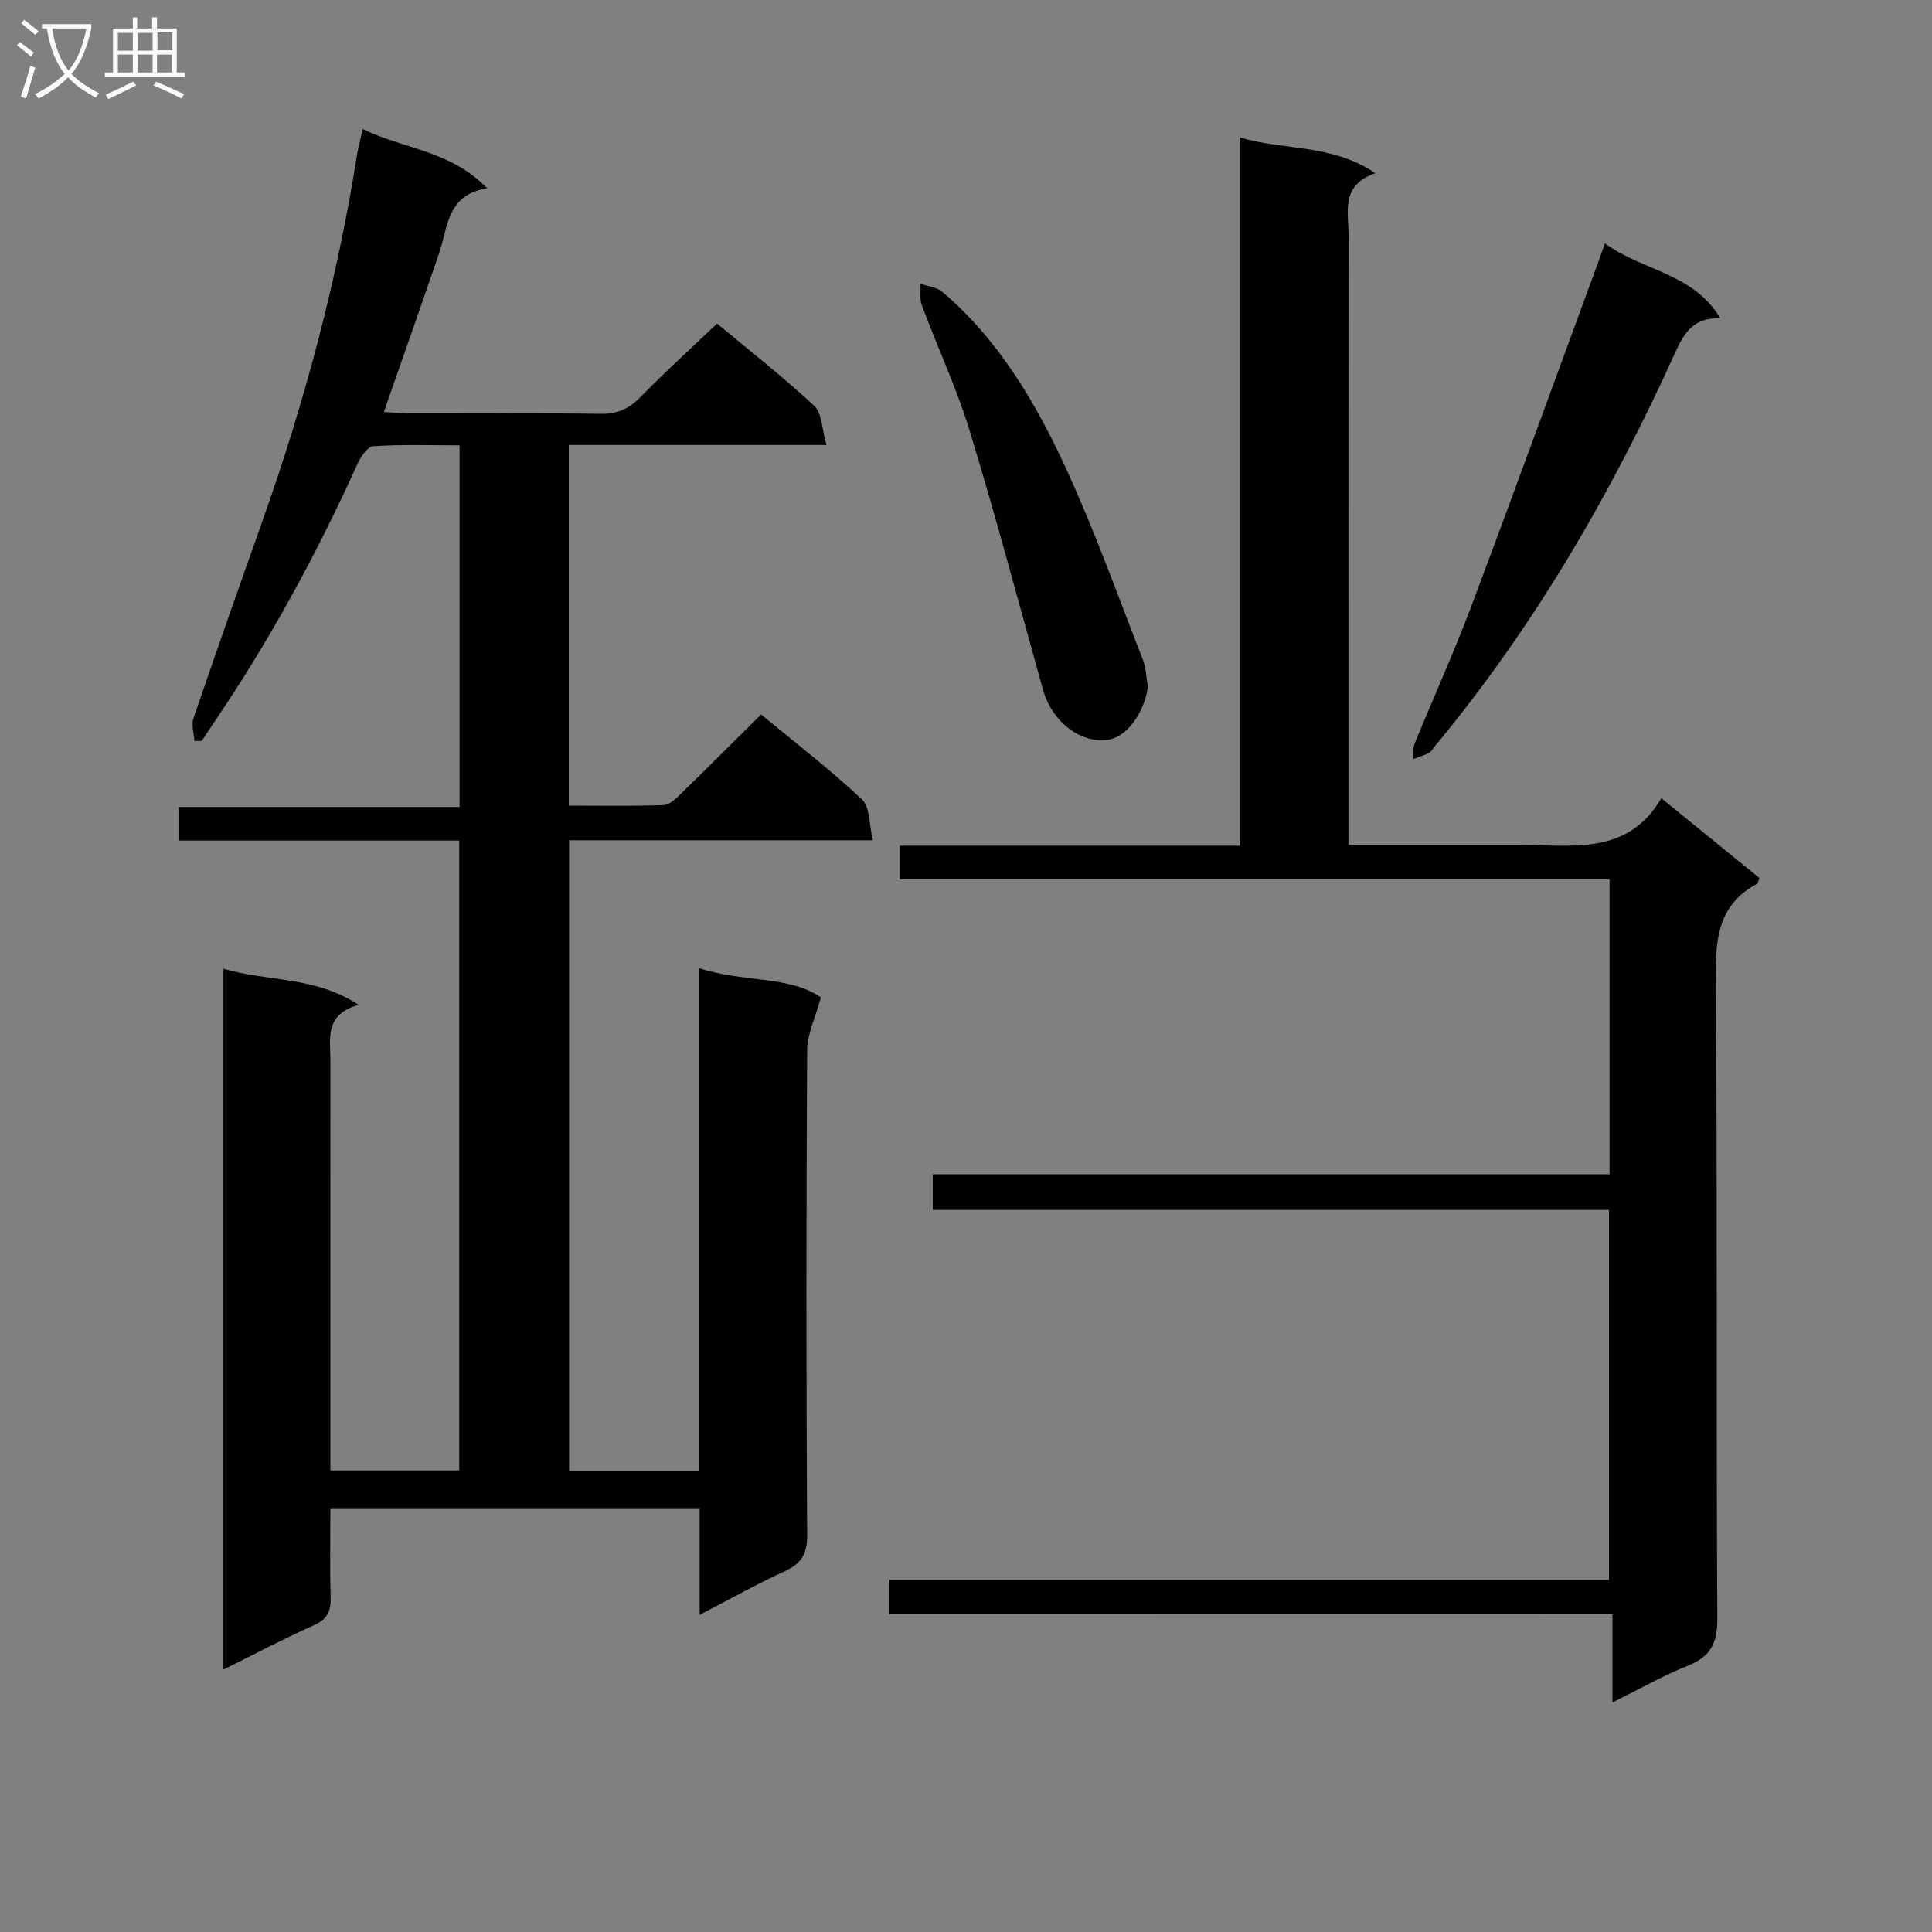 <svg enable-background="new 0 0 400 400" viewBox="0 0 400 400" xmlns="http://www.w3.org/2000/svg"><rect x="0" y="0" width="400" height="400" fill="#808080" stroke="none"/><g fill="#010104"><path d="m46.26 200.55c9.09 2.74 18.76 1.46 28 7.49-7.19 2-5.84 7.09-5.85 11.62-.02 26.16-.01 52.32-.01 78.49v6.29h26.68c0-43.21 0-86.54 0-130.41-19.35 0-38.59 0-58.04 0 0-2.48 0-4.43 0-6.95h58.11c0-25.11 0-49.66 0-74.88-6.02 0-11.96-.21-17.86.18-1.2.08-2.63 2.23-3.31 3.73-8.43 18.68-18.22 36.6-29.74 53.57-.84 1.23-1.65 2.48-2.47 3.72-.51.01-1.01.01-1.52.02-.09-1.58-.66-3.32-.19-4.71 4.66-13.66 9.46-27.28 14.29-40.89 8.74-24.61 15.45-49.75 19.53-75.56.26-1.62.7-3.21 1.22-5.54 8.42 4.14 18.16 4.39 25.76 12.26-8.37 1.34-8.1 8.05-9.95 13.46-3.7 10.8-7.5 21.56-11.43 32.85 1.74.11 3.33.29 4.92.3 13.33.02 26.66-.1 39.99.09 3.48.05 5.89-1.08 8.27-3.53 4.98-5.11 10.28-9.9 15.8-15.16 6.5 5.42 13.56 10.94 20.1 17.02 1.63 1.52 1.59 4.84 2.55 8.12-18.47 0-35.73 0-53.35 0v74.67c6.72 0 13.18.12 19.62-.11 1.23-.04 2.56-1.35 3.58-2.34 5.49-5.34 10.89-10.76 16.61-16.43 6.99 5.78 14.23 11.35 20.87 17.56 1.69 1.58 1.47 5.22 2.27 8.49-21.57 0-42.02 0-62.88 0v130.65h26.81c0-34.49 0-68.87 0-104.21 9.26 3.07 18.78 1.52 25.31 6.09-1.18 4.33-2.82 7.61-2.84 10.89-.19 33.49-.2 66.99 0 100.48.02 4.01-1.31 5.92-4.75 7.5-5.7 2.61-11.17 5.69-17.51 8.97 0-7.77 0-14.81 0-22.08-25.66 0-50.75 0-76.45 0 0 6.26-.12 12.38.05 18.5.08 2.83-.69 4.5-3.47 5.74-6.17 2.74-12.15 5.91-18.73 9.17.01-48.75.01-96.64.01-145.12z"/><path d="m184.14 334.21c0-2.82 0-4.76 0-7.12h148.98c0-25.59 0-50.77 0-76.59-46.61 0-93.16 0-140 0 0-2.72 0-4.8 0-7.37h140.12c0-20.55 0-40.61 0-61.07-49.12 0-97.89 0-146.95 0 0-2.44 0-4.5 0-6.97h70.47c0-48.78 0-97.18 0-146.61 9.39 2.74 18.95 1.28 28 7.38-7.24 2.49-5.56 7.93-5.56 12.69-.04 40-.02 80-.02 119.99v6.38h19.93c5.17 0 10.33-.01 15.5 0 10.86.02 22.39 2.29 29.35-9.66 7.27 5.91 13.83 11.25 20.3 16.52-.24.64-.26 1.08-.46 1.19-7.66 4.08-8.63 10.67-8.56 18.75.35 44.49.06 88.99.31 133.49.03 5.17-1.52 7.83-6.17 9.69-5.06 2.02-9.83 4.75-15.53 7.57 0-6.37 0-12.05 0-18.28-50.18.02-99.72.02-149.71.02z"/><path d="m332.27 50.39c7.89 5.76 18.34 6.12 23.89 15.51-5.45-.18-7.43 2.9-9.29 7.01-13.21 29.21-29.19 56.75-49.73 81.5-.43.51-.77 1.19-1.31 1.48-1 .53-2.12.84-3.2 1.24.06-1.03-.15-2.17.22-3.08 3.89-9.54 8.16-18.94 11.78-28.57 8.88-23.61 17.48-47.32 26.19-71 .39-1.07.76-2.15 1.45-4.09z"/><path d="m237.66 142.26c-.83 5.54-4.5 10.49-8.47 10.94-5.75.65-11.45-3.92-13.26-10.43-4.98-17.86-9.74-35.78-15.15-53.51-2.7-8.85-6.66-17.31-9.91-26.01-.51-1.35-.22-3-.3-4.51 1.52.54 3.36.69 4.51 1.67 11.67 9.92 19.29 22.87 25.57 36.46 5.96 12.91 10.75 26.37 15.94 39.63.7 1.79.73 3.83 1.07 5.76z"/></g><path d="m6.4 11.7c-1-.8-1.9-1.6-2.9-2.3l.6-.7c.9.7 1.9 1.4 2.9 2.2zm-2.1 8.3c.7-2.1 1.4-4.2 2-6.4.2.1.6.3 1 .4-.7 2.3-1.3 4.4-1.9 6.4zm3-12.8c-1.1-.9-2.1-1.7-2.9-2.4l.6-.7c1 .8 2 1.5 3 2.4zm1.4-1.3v-.9h10.2v.9c-.9 4.2-2.3 7.3-4.1 9.4 1.3 1.4 3.2 2.7 5.7 4-.2.2-.4.5-.7.9-2.5-1.4-4.4-2.7-5.7-4.2-1.4 1.5-3.5 3-6.1 4.4 0 0 0 0-.1-.1-.3-.4-.5-.7-.7-.8 2.7-1.3 4.7-2.8 6.2-4.2-1.8-2.2-3-5.3-3.7-9.4zm9.2 0h-7.1c.6 3.8 1.7 6.7 3.4 8.7 1.7-2 2.9-4.8 3.7-8.7z" fill="#fbfafa"/><path d="m31.6 3.6h.9v2.3h4.1v9.1h1.7v.9h-16.6v-.9h1.7v-9.1h4.1v-2.3h.9v2.3h3.1v-2.3zm-4 13.3.6.8c-1.9.9-3.8 1.9-5.8 2.8-.2-.3-.3-.6-.5-.9 2-.9 3.9-1.8 5.7-2.7zm-3.2-10.1v3.7h3.1v-3.7zm0 4.5v3.7h3.1v-3.7zm4.1-4.5v3.7h3.1v-3.7zm0 4.5v3.7h3.1v-3.7zm9.1 9.1c-2.1-1.1-4.1-2-5.8-2.7l.5-.8c2.2.9 4.1 1.8 5.8 2.6zm-1.9-13.7h-3.1v3.7h3.1v-3.6zm-3.2 4.6v3.7h3.1v-3.7z" fill="#fbfafa"/></svg>
